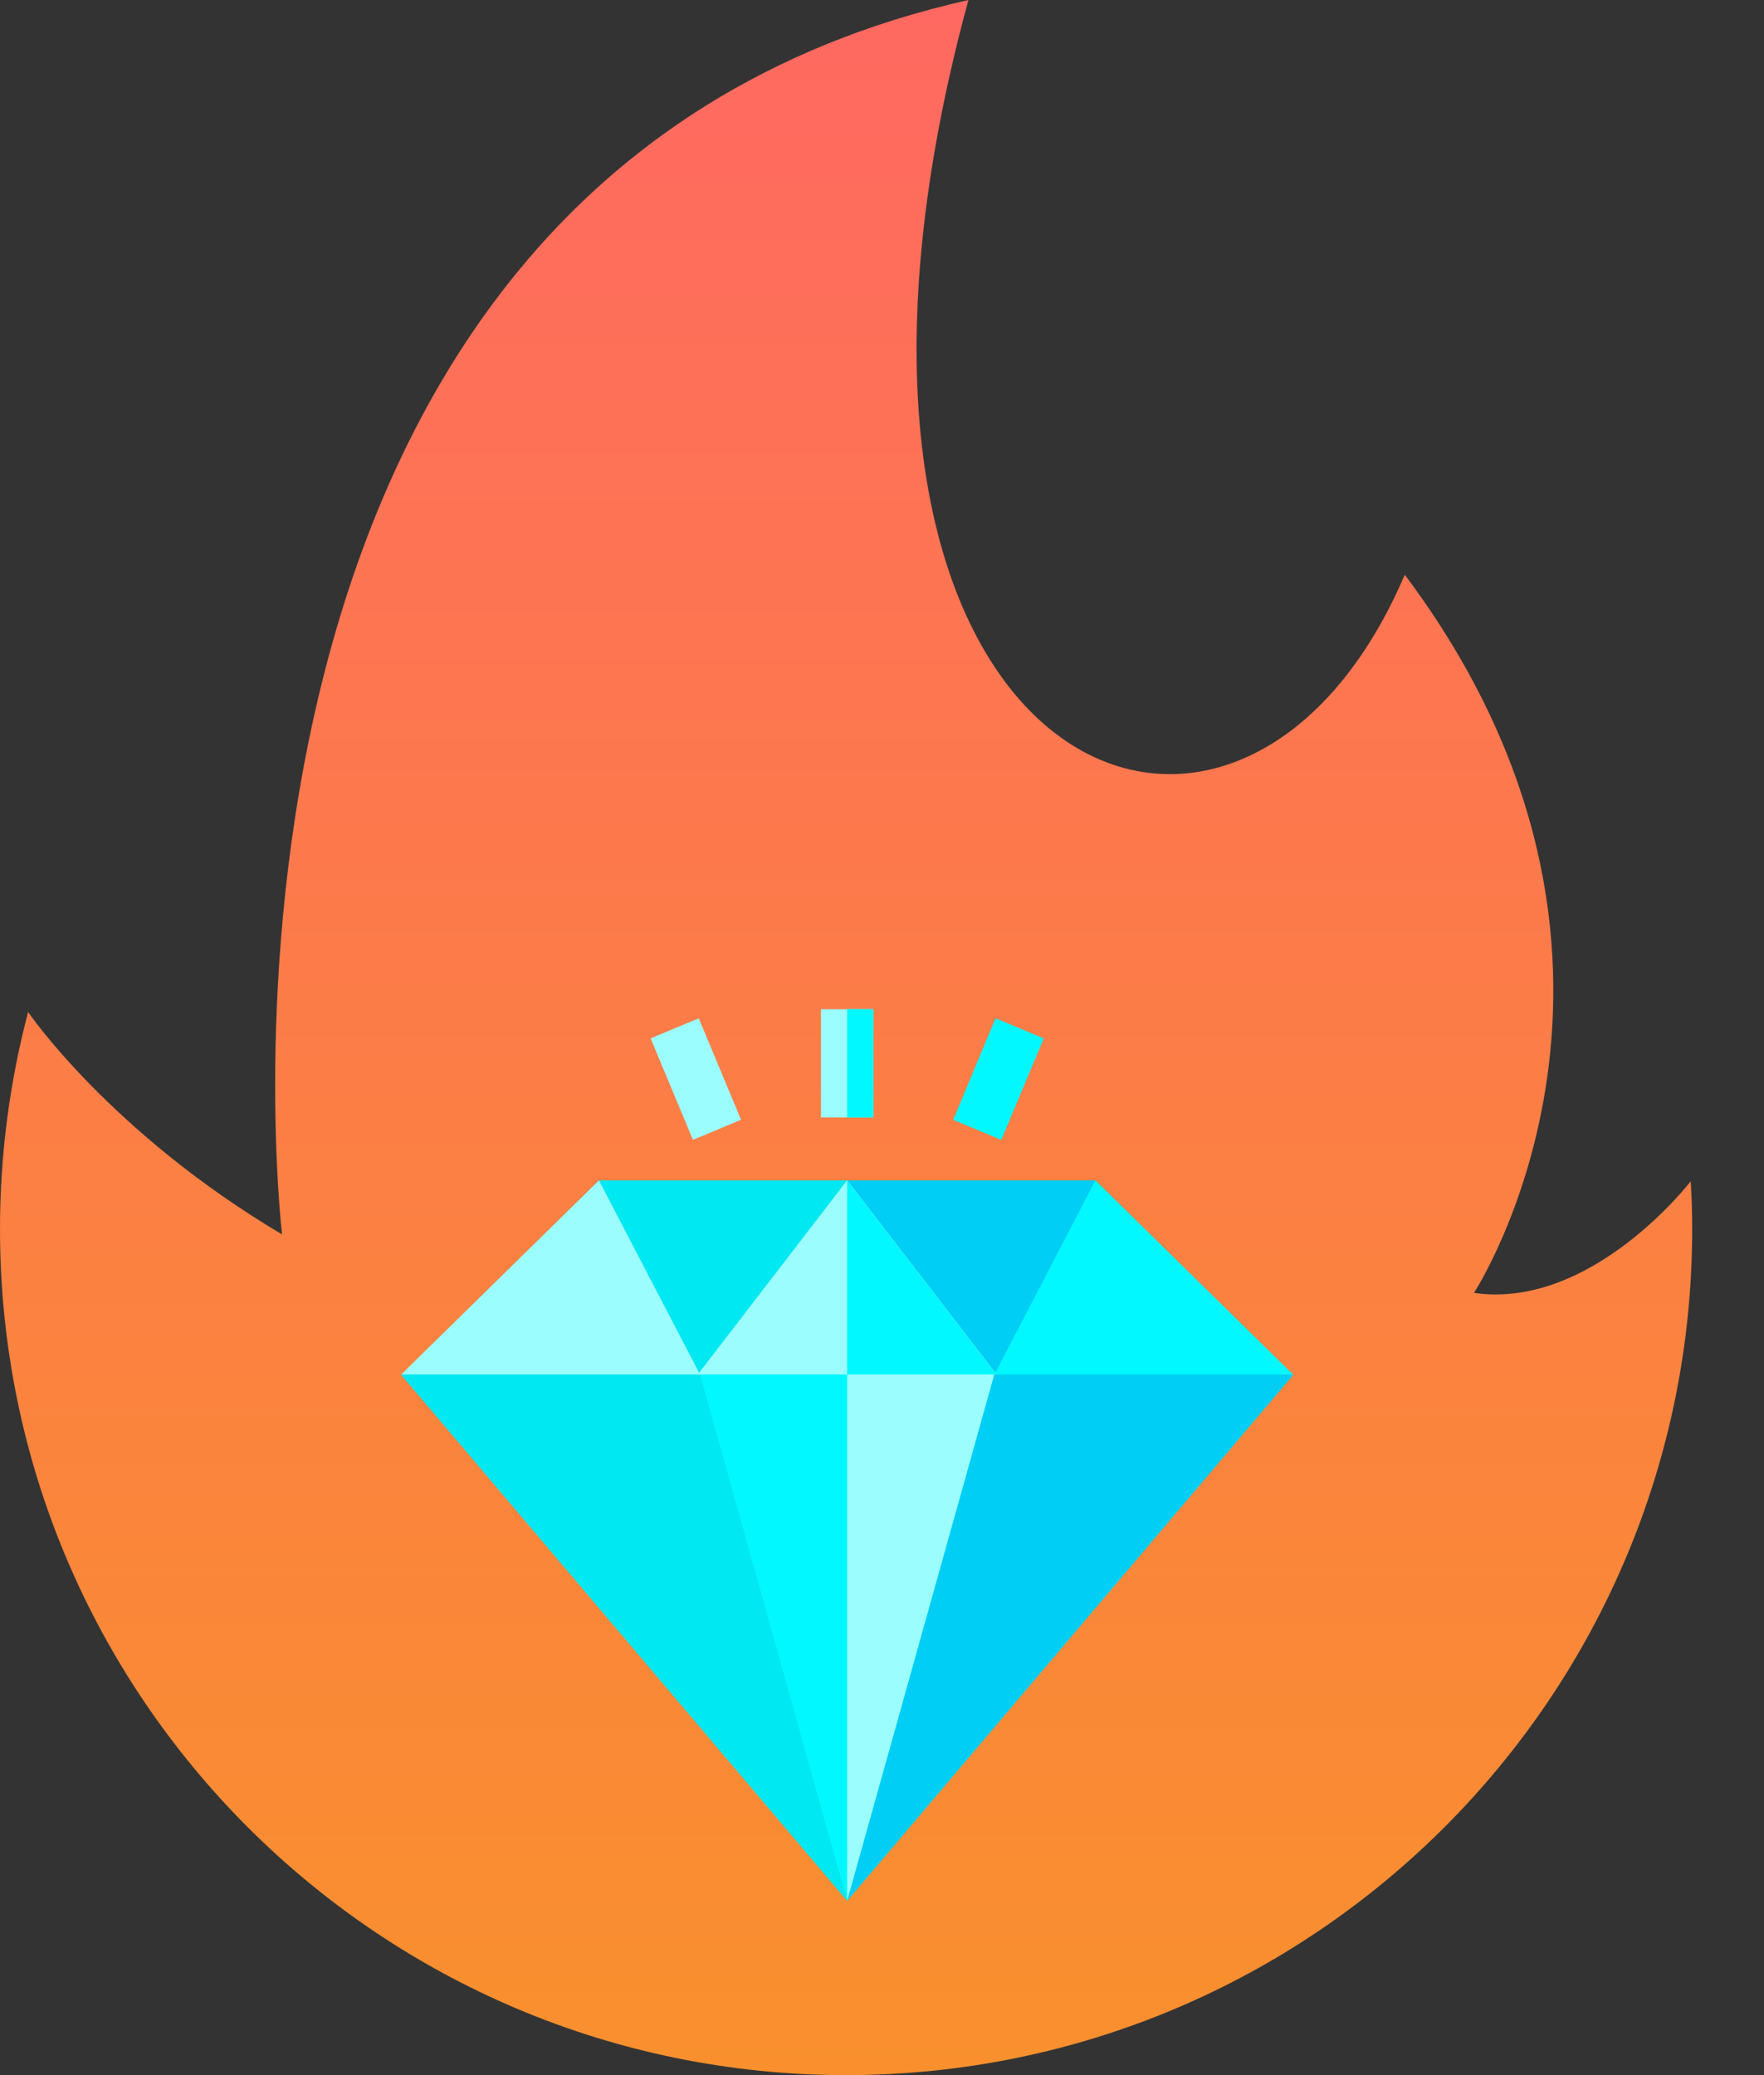 <svg width="17" height="20" viewBox="0 0 17 20" fill="none" xmlns="http://www.w3.org/2000/svg">
    <rect x="0" y="0" width="17" height="20" fill="#333333" stroke="none"/>
    <defs>
        <linearGradient id="paint0_linear" x1="8.154" y1="0" x2="8.154" y2="20" gradientUnits="userSpaceOnUse">
            <stop stop-color="#FF6961"/>
            <stop offset="1" stop-color="#F9902D"/>
        </linearGradient>
    </defs>

    <path d="M0.271 9.754C0.271 9.754 1.062 10.915 2.718 11.897C2.718 11.897 1.518 1.761 9.333 0C7.331 7.348 11.88 9.421 13.538 5.539C16.308 9.236 14.205 12.461 14.205 12.461C15.341 12.625 16.294 11.385 16.294 11.385C16.303 11.537 16.308 11.691 16.308 11.846C16.308 16.349 12.657 20 8.154 20C3.651 20 0 16.349 0 11.846C0 11.123 0.095 10.422 0.271 9.754Z" fill="url(#paint0_linear)"/>
<path d="M12.461 13.252L8.164 18.32L8.138 18.29L3.867 13.252L5.772 11.377H10.556L12.461 13.252Z" fill="#00E8F2"/>
<path d="M12.461 13.252L8.164 18.32V11.377H10.556L12.461 13.252Z" fill="#00CEF5"/>
<path d="M9.603 13.247H6.725L8.138 11.41L8.164 11.377L9.603 13.247Z" fill="#9CFDFF"/>
<path d="M10.556 11.377L9.583 13.247H12.461L10.556 11.377Z" fill="#00F8FE"/>
<path d="M5.772 11.377L6.746 13.247H3.867L5.772 11.377Z" fill="#9CFDFF"/>
<path d="M7.912 9.727H8.416V10.77H7.912V9.727Z" fill="#9CFDFF"/>
<path d="M9.186 10.793L9.594 9.814L10.059 10.008L9.65 10.986L9.186 10.793Z" fill="#00F8FE"/>
<path d="M6.27 10.008L6.734 9.814L7.142 10.792L6.678 10.986L6.27 10.008Z" fill="#9CFDFF"/>
<path d="M9.582 13.247L8.164 18.32L8.138 18.228L6.746 13.247H9.582Z" fill="#00F8FE"/>
<path d="M8.164 9.727H8.416V10.77H8.164V9.727Z" fill="#00F8FE"/>
<path d="M9.603 13.247H9.582L8.164 18.32V11.377L9.603 13.247Z" fill="#9CFDFF"/>
<path d="M9.603 13.247H8.164V11.377L9.603 13.247Z" fill="#00F8FE"/>

</svg>
